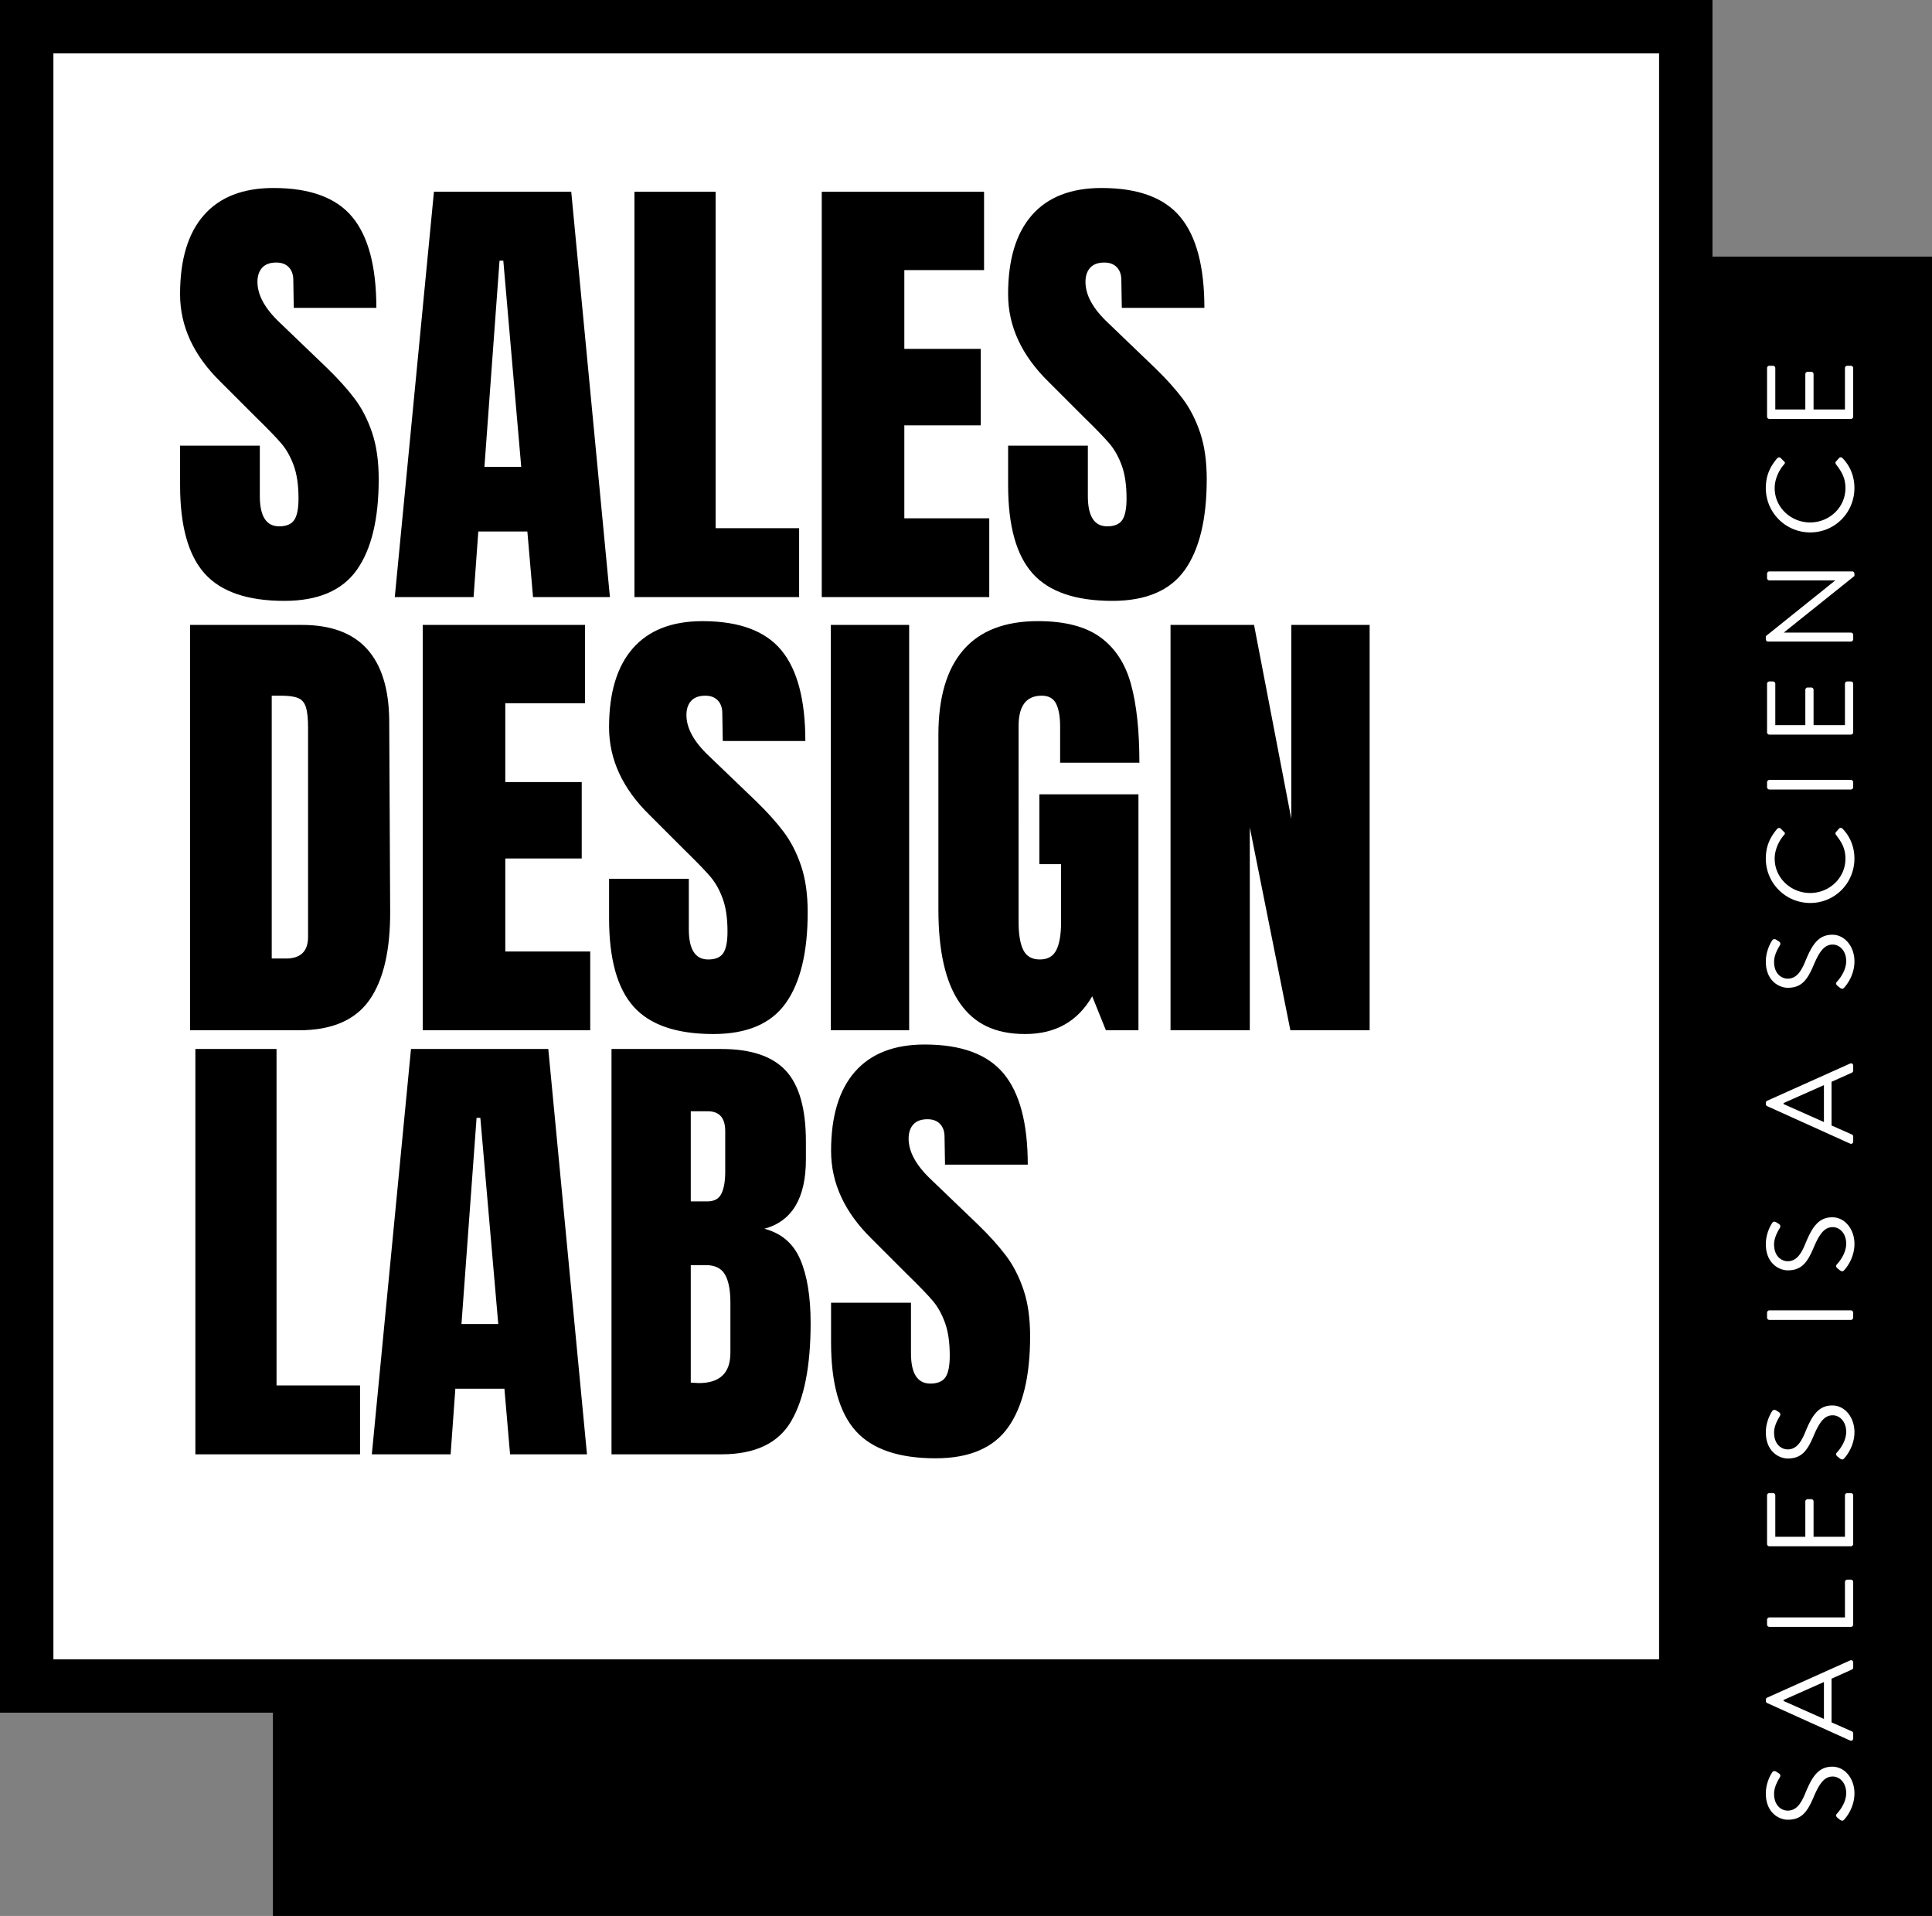 <svg xmlns="http://www.w3.org/2000/svg" width="1661.97" height="1647.95"><rect width="100%" height="100%" fill="#808080" stroke="none"/><path d="M1473.14 220.75V0H0v1473.14h234.77v174.81h1427.2V220.75h-188.83z"/><path fill="#fff" d="M45.94 45.94H1427.2V1427.2H45.94z"/><path d="M176.03 493.29c-14.07-15.69-21.11-40.99-21.11-75.9V383.3h68.59v43.43c0 17.32 5.54 25.98 16.64 25.98 6.22 0 10.55-1.83 12.99-5.48 2.43-3.65 3.65-9.8 3.65-18.47 0-11.36-1.36-20.76-4.06-28.21-2.71-7.44-6.16-13.66-10.35-18.67-4.2-5-11.71-12.78-22.53-23.34l-30.04-30.03c-23.28-22.73-34.91-47.89-34.91-75.49 0-29.76 6.83-52.42 20.5-67.98 13.66-15.56 33.62-23.34 59.87-23.34 31.39 0 53.98 8.32 67.78 24.96 13.8 16.64 20.7 42.69 20.7 78.13h-71.03l-.41-23.95c0-4.6-1.29-8.25-3.85-10.96-2.58-2.7-6.16-4.06-10.76-4.06-5.41 0-9.47 1.49-12.17 4.46-2.71 2.98-4.06 7.04-4.06 12.18 0 11.36 6.49 23.13 19.48 35.31l40.59 38.96c9.47 9.2 17.31 17.93 23.54 26.18 6.22 8.26 11.23 18 15.02 29.22 3.79 11.23 5.68 24.55 5.68 39.98 0 34.37-6.29 60.41-18.87 78.13-12.58 17.72-33.35 26.59-62.3 26.59-31.66 0-54.53-7.84-68.59-23.54ZM339.6 513.58l33.69-348.65H491.4l33.28 348.65h-66.16l-4.87-56.42h-42.21l-4.06 56.42H339.6Zm77.12-112.02h31.66l-15.42-177.37h-3.25l-12.99 177.37ZM545.78 513.58V164.94h69.81v289.39h71.84v59.26H545.78ZM706.9 513.58V164.94h139.62v67.38h-68.59v67.78h65.75v65.75h-65.75v79.96h73.06v67.78H706.9ZM888.33 493.29c-14.07-15.69-21.11-40.99-21.11-75.9V383.3h68.59v43.43c0 17.32 5.54 25.98 16.64 25.98 6.22 0 10.55-1.83 12.99-5.48 2.43-3.65 3.65-9.8 3.65-18.47 0-11.36-1.36-20.76-4.06-28.21-2.71-7.44-6.16-13.66-10.35-18.67-4.2-5-11.71-12.78-22.53-23.34l-30.04-30.03c-23.27-22.73-34.91-47.89-34.91-75.49 0-29.76 6.83-52.42 20.5-67.98 13.66-15.56 33.62-23.34 59.87-23.34 31.39 0 53.98 8.32 67.78 24.96 13.8 16.64 20.7 42.69 20.7 78.13h-71.03l-.41-23.95c0-4.6-1.29-8.25-3.86-10.96-2.57-2.7-6.16-4.06-10.75-4.06-5.42 0-9.47 1.49-12.18 4.46-2.71 2.98-4.06 7.04-4.06 12.18 0 11.36 6.49 23.13 19.48 35.31l40.59 38.96c9.47 9.2 17.31 17.93 23.54 26.18 6.22 8.26 11.22 18 15.02 29.22 3.78 11.23 5.68 24.55 5.68 39.98 0 34.37-6.29 60.41-18.87 78.13-12.58 17.72-33.35 26.59-62.3 26.59-31.66 0-54.53-7.84-68.59-23.54ZM163.54 537.51h96.19c24.89 0 43.56 6.9 56.01 20.7s18.81 34.23 19.08 61.29l.81 163.16c.27 34.37-5.68 60.21-17.86 77.52-12.18 17.32-32.33 25.98-60.47 25.98h-93.76V537.51Zm82.39 286.95c12.72 0 19.08-6.22 19.08-18.67v-179.8c0-7.85-.61-13.73-1.83-17.66-1.22-3.92-3.45-6.56-6.7-7.92-3.25-1.35-8.26-2.03-15.02-2.03h-7.71v226.07h12.17ZM363.64 886.16V537.51h139.62v67.38h-68.59v67.78h65.75v65.75h-65.75v79.96h73.06v67.78H363.65ZM545.06 865.86c-14.07-15.69-21.11-40.99-21.11-75.9v-34.09h68.59v43.43c0 17.32 5.54 25.98 16.64 25.98 6.22 0 10.55-1.83 12.99-5.48 2.44-3.65 3.65-9.8 3.65-18.47 0-11.36-1.36-20.76-4.06-28.21-2.71-7.44-6.16-13.66-10.35-18.67-4.2-5-11.71-12.78-22.53-23.34l-30.04-30.03c-23.27-22.73-34.91-47.89-34.91-75.49 0-29.76 6.83-52.42 20.5-67.98 13.66-15.56 33.62-23.34 59.87-23.34 31.39 0 53.98 8.32 67.78 24.96 13.8 16.64 20.7 42.69 20.7 78.13h-71.03l-.41-23.95c0-4.6-1.29-8.25-3.86-10.96-2.58-2.7-6.16-4.06-10.75-4.06-5.42 0-9.48 1.49-12.18 4.46-2.71 2.98-4.06 7.04-4.06 12.18 0 11.36 6.49 23.13 19.48 35.31l40.59 38.96c9.47 9.2 17.31 17.93 23.54 26.18 6.22 8.26 11.22 18 15.02 29.22 3.79 11.23 5.68 24.55 5.68 39.98 0 34.37-6.29 60.41-18.87 78.13-12.58 17.72-33.35 26.59-62.3 26.59-31.66 0-54.53-7.84-68.59-23.54ZM714.71 886.16V537.51h67.38v348.65h-67.38ZM825.71 862.82c-12.32-17.72-18.47-44.58-18.47-80.57V632.07c0-32.2 7.17-56.55 21.51-73.06 14.34-16.5 35.72-24.76 64.13-24.76 23 0 40.85 4.6 53.58 13.8 12.71 9.2 21.51 22.6 26.38 40.18 4.87 17.59 7.3 40.18 7.3 67.78h-68.19v-31.25c0-8.38-1.15-14.88-3.45-19.48-2.3-4.6-6.43-6.9-12.38-6.9-13.26 0-19.89 8.66-19.89 25.98V793.2c0 10.55 1.35 18.54 4.06 23.95 2.7 5.42 7.44 8.12 14.21 8.12s11.5-2.7 14.21-8.12c2.7-5.41 4.06-13.39 4.06-23.95v-49.92H894.1v-60.07h85.23v202.94h-28.01l-11.77-29.22c-12.45 21.65-31.66 32.47-57.63 32.47s-43.9-8.86-56.21-26.59ZM1006.93 886.16V537.51h71.84l32.06 166.82V537.51h67.38v348.65h-68.19l-34.91-174.53v174.53h-68.19ZM168.07 1250.91V902.26h69.81v289.39h71.84v59.26H168.07ZM319.86 1250.91l33.69-348.65h118.11l33.28 348.65h-66.16l-4.87-56.42H391.7l-4.06 56.42h-67.78Zm77.11-112.02h31.66l-15.42-177.37h-3.25l-12.99 177.37ZM526.04 902.27h94.57c25.43 0 43.9 6.23 55.4 18.67 11.5 12.45 17.25 32.74 17.25 60.88v15.42c0 33.28-11.91 53.17-35.72 59.66 14.61 3.79 24.89 12.58 30.85 26.38 5.95 13.8 8.93 32.06 8.93 54.79 0 37.07-5.55 65.14-16.64 84.22-11.1 19.08-31.12 28.61-60.07 28.61h-94.57V902.25Zm82.39 131.1c5.95 0 10.01-2.23 12.18-6.7 2.16-4.46 3.25-10.75 3.25-18.87v-34.91c0-11.36-5.01-17.05-15.02-17.05h-14.61v77.52h14.21Zm19.89 130.29v-43.43c0-10.55-1.56-18.53-4.67-23.95-3.11-5.41-8.59-8.12-16.44-8.12h-12.99v101.06l6.9.41c18.12 0 27.19-8.66 27.19-25.98ZM736.06 1230.73c-14.1-15.72-21.15-41.08-21.15-76.06v-34.17h68.74v43.52c0 17.36 5.55 26.03 16.68 26.03 6.23 0 10.58-1.83 13.02-5.49 2.44-3.66 3.66-9.82 3.66-18.5 0-11.39-1.36-20.81-4.07-28.27-2.71-7.45-6.17-13.69-10.37-18.71-4.21-5.01-11.73-12.81-22.57-23.39l-30.1-30.1c-23.32-22.78-34.98-47.99-34.98-75.65 0-29.82 6.84-52.53 20.54-68.13 13.69-15.59 33.69-23.39 59.99-23.39 31.45 0 54.1 8.34 67.92 25.01 13.83 16.68 20.74 42.78 20.74 78.3h-71.18l-.41-24c0-4.61-1.29-8.27-3.86-10.98-2.58-2.71-6.17-4.07-10.78-4.07-5.43 0-9.5 1.49-12.2 4.47-2.71 2.99-4.07 7.06-4.07 12.2 0 11.39 6.51 23.18 19.52 35.39l40.67 39.05c9.49 9.22 17.35 17.97 23.59 26.24 6.24 8.27 11.25 18.04 15.05 29.29 3.8 11.25 5.69 24.61 5.69 40.06 0 34.44-6.3 60.54-18.91 78.3-12.61 17.77-33.42 26.64-62.43 26.64-31.73 0-54.64-7.86-68.74-23.59Z"/><path fill="#fff" d="M1583.07 1565.42c-.64-.53-1.38-1.06-2.01-1.59-1.38-1.06-2.22-2.22-.95-3.71.64-.74 8.05-8.47 8.05-17.89 0-8.58-5.4-14.19-11.65-14.19-7.3 0-11.65 6.35-16.73 18.53-5.08 11.65-9.85 18.63-21.91 18.63-7.2 0-18.84-5.72-18.84-22.55 0-10.38 5.4-18.1 5.4-18.1.32-.64 1.59-1.91 3.6-.64.64.42 1.38.85 2.01 1.27 1.48.95 1.91 2.01.95 3.71-.42.74-4.87 7.41-4.87 13.87 0 11.22 7.2 14.61 11.65 14.61 7.09 0 11.22-5.4 14.93-14.29 5.82-14.29 11.22-23.5 23.5-23.5 11.01 0 19.06 10.48 19.06 22.87s-7.3 20.96-8.58 22.34c-.74.85-1.59 1.91-3.6.64ZM1591.44 1497.03l-71.25-32.18c-.64-.32-1.16-.85-1.16-1.8v-1.06c0-.95.53-1.48 1.16-1.8l71.25-31.97c1.38-.64 2.75.21 2.75 1.8v4.23c0 .95-.64 1.59-1.16 1.8l-17.47 7.83v37.58l17.47 7.73c.53.21 1.16.85 1.16 1.8v4.23c0 1.59-1.38 2.44-2.75 1.8Zm-22.44-50.29c-11.54 5.19-23.18 10.27-34.72 15.46v.85l34.72 15.46v-31.76ZM1522.09 1399.33a2.01 2.01 0 0 1-2.01-2.01v-4.13c0-1.06.95-2.01 2.01-2.01h65v-30.49c0-1.16.95-2.01 2.01-2.01h3.07c1.06 0 2.01.85 2.01 2.01v36.63c0 1.16-.95 2.01-2.01 2.01h-70.08ZM1522.09 1329.99a2.01 2.01 0 0 1-2.01-2.01v-41.71c0-1.16.95-2.01 2.01-2.01h3.07c1.06 0 2.01.85 2.01 2.01v35.57H1553v-30.38c0-1.06.95-2.01 2.01-2.01h3.07c1.16 0 2.01.95 2.01 2.01v30.38h27v-35.57c0-1.16.95-2.01 2.01-2.01h3.07c1.06 0 2.01.85 2.01 2.01v41.71c0 1.16-.95 2.01-2.01 2.01h-70.08ZM1583.07 1254.72c-.64-.53-1.38-1.06-2.01-1.59-1.38-1.06-2.22-2.22-.95-3.71.64-.74 8.05-8.47 8.05-17.89 0-8.58-5.4-14.19-11.65-14.19-7.3 0-11.65 6.35-16.73 18.53-5.08 11.65-9.85 18.63-21.91 18.63-7.2 0-18.84-5.72-18.84-22.55 0-10.38 5.4-18.1 5.4-18.1.32-.64 1.59-1.91 3.6-.64.64.42 1.38.85 2.01 1.27 1.48.95 1.91 2.01.95 3.71-.42.74-4.87 7.41-4.87 13.87 0 11.22 7.2 14.61 11.65 14.61 7.09 0 11.22-5.4 14.93-14.29 5.82-14.29 11.22-23.5 23.5-23.5 11.01 0 19.06 10.48 19.06 22.87s-7.3 20.96-8.58 22.34c-.74.85-1.59 1.91-3.6.64ZM1522.09 1135.32c-1.06 0-2.01-.95-2.01-2.01v-4.23c0-1.06.95-2.01 2.01-2.01h70.08c1.06 0 2.01.95 2.01 2.01v4.23c0 1.06-.95 2.01-2.01 2.01h-70.08ZM1583.07 1092.87c-.64-.53-1.38-1.06-2.01-1.59-1.38-1.06-2.22-2.22-.95-3.71.64-.74 8.05-8.47 8.05-17.89 0-8.58-5.4-14.19-11.65-14.19-7.3 0-11.65 6.35-16.73 18.53-5.08 11.65-9.85 18.63-21.91 18.63-7.2 0-18.84-5.72-18.84-22.55 0-10.38 5.4-18.1 5.4-18.1.32-.64 1.59-1.91 3.6-.64.64.42 1.38.85 2.01 1.27 1.48.95 1.91 2.01.95 3.71-.42.74-4.87 7.41-4.87 13.87 0 11.22 7.2 14.61 11.65 14.61 7.09 0 11.22-5.4 14.93-14.29 5.82-14.29 11.22-23.5 23.5-23.5 11.01 0 19.06 10.48 19.06 22.87s-7.3 20.96-8.58 22.34c-.74.85-1.59 1.91-3.6.64ZM1591.44 983.63l-71.25-32.18c-.64-.32-1.16-.85-1.16-1.8v-1.06c0-.95.53-1.48 1.16-1.8l71.25-31.97c1.38-.64 2.75.21 2.75 1.8v4.23c0 .95-.64 1.59-1.16 1.8l-17.47 7.83v37.58l17.47 7.73c.53.21 1.16.85 1.16 1.8v4.23c0 1.59-1.38 2.44-2.75 1.8ZM1569 933.34c-11.54 5.19-23.18 10.27-34.72 15.46v.85l34.72 15.46v-31.76ZM1583.07 849.83c-.64-.53-1.38-1.06-2.01-1.59-1.38-1.06-2.22-2.22-.95-3.71.64-.74 8.05-8.47 8.05-17.89 0-8.58-5.4-14.19-11.65-14.19-7.3 0-11.65 6.35-16.73 18.53-5.08 11.65-9.85 18.63-21.91 18.63-7.2 0-18.84-5.72-18.84-22.55 0-10.38 5.4-18.1 5.4-18.1.32-.64 1.59-1.91 3.6-.64.64.42 1.38.85 2.01 1.27 1.48.95 1.91 2.01.95 3.71-.42.74-4.87 7.41-4.87 13.87 0 11.22 7.2 14.61 11.65 14.61 7.09 0 11.22-5.4 14.93-14.29 5.82-14.29 11.22-23.5 23.5-23.5 11.01 0 19.06 10.48 19.06 22.87s-7.3 20.96-8.58 22.34c-.74.85-1.59 1.91-3.6.64ZM1519.02 738.46c0-10.69 3.71-18.42 9.85-25.62.85-.85 2.12-.95 2.96-.11l2.86 2.86c1.06.85.95 1.69-.11 2.75-4.76 5.5-7.94 13.02-7.94 20.22 0 16.73 14.08 29.54 30.49 29.54s30.38-12.81 30.38-29.54c0-9.21-3.71-14.61-7.94-20.22-.85-1.06-.74-1.91-.32-2.54l2.86-3.18c.64-.85 2.12-.64 2.86.11 6.99 7.2 10.27 16.3 10.27 25.73 0 21.17-16.83 38.22-38.01 38.22s-38.22-17.04-38.22-38.22ZM1522.09 679.08c-1.06 0-2.01-.95-2.01-2.01v-4.23c0-1.06.95-2.01 2.01-2.01h70.08c1.06 0 2.01.95 2.01 2.01v4.23c0 1.06-.95 2.01-2.01 2.01h-70.08ZM1522.09 631.87a2.01 2.01 0 0 1-2.01-2.01v-41.71c0-1.16.95-2.01 2.01-2.01h3.07c1.06 0 2.01.85 2.01 2.01v35.57H1553v-30.38c0-1.06.95-2.01 2.01-2.01h3.07c1.16 0 2.01.95 2.01 2.01v30.38h27v-35.57c0-1.16.95-2.01 2.01-2.01h3.07c1.06 0 2.01.85 2.01 2.01v41.71c0 1.16-.95 2.01-2.01 2.01h-70.08ZM1520.93 551.84c-1.06 0-1.91-.95-1.91-2.01v-2.65l59.5-47.75v-.21h-56.43a2.01 2.01 0 0 1-2.01-2.01v-3.71c0-1.06.95-2.01 2.01-2.01h71.25c1.06 0 1.91.95 1.91 2.01v1.91L1534.59 544v.11h57.59c1.06 0 2.01.85 2.01 2.01v3.71c0 1.06-.95 2.01-2.01 2.01h-71.25ZM1519.02 419.73c0-10.69 3.71-18.42 9.85-25.62.85-.85 2.12-.95 2.96-.11l2.86 2.86c1.06.85.95 1.69-.11 2.75-4.76 5.5-7.94 13.02-7.94 20.22 0 16.73 14.08 29.54 30.49 29.54s30.38-12.81 30.38-29.54c0-9.21-3.71-14.61-7.94-20.22-.85-1.06-.74-1.91-.32-2.54l2.86-3.18c.64-.85 2.12-.64 2.86.11 6.99 7.2 10.27 16.3 10.27 25.73 0 21.17-16.83 38.22-38.01 38.22s-38.22-17.04-38.22-38.22ZM1522.09 360.34a2.01 2.01 0 0 1-2.01-2.01v-41.71c0-1.16.95-2.01 2.01-2.01h3.07c1.06 0 2.01.85 2.01 2.01v35.57H1553v-30.38c0-1.06.95-2.01 2.01-2.01h3.07c1.16 0 2.01.95 2.01 2.01v30.38h27v-35.57c0-1.16.95-2.01 2.01-2.01h3.07c1.06 0 2.01.85 2.01 2.01v41.71c0 1.16-.95 2.01-2.01 2.01h-70.08Z"/></svg>
